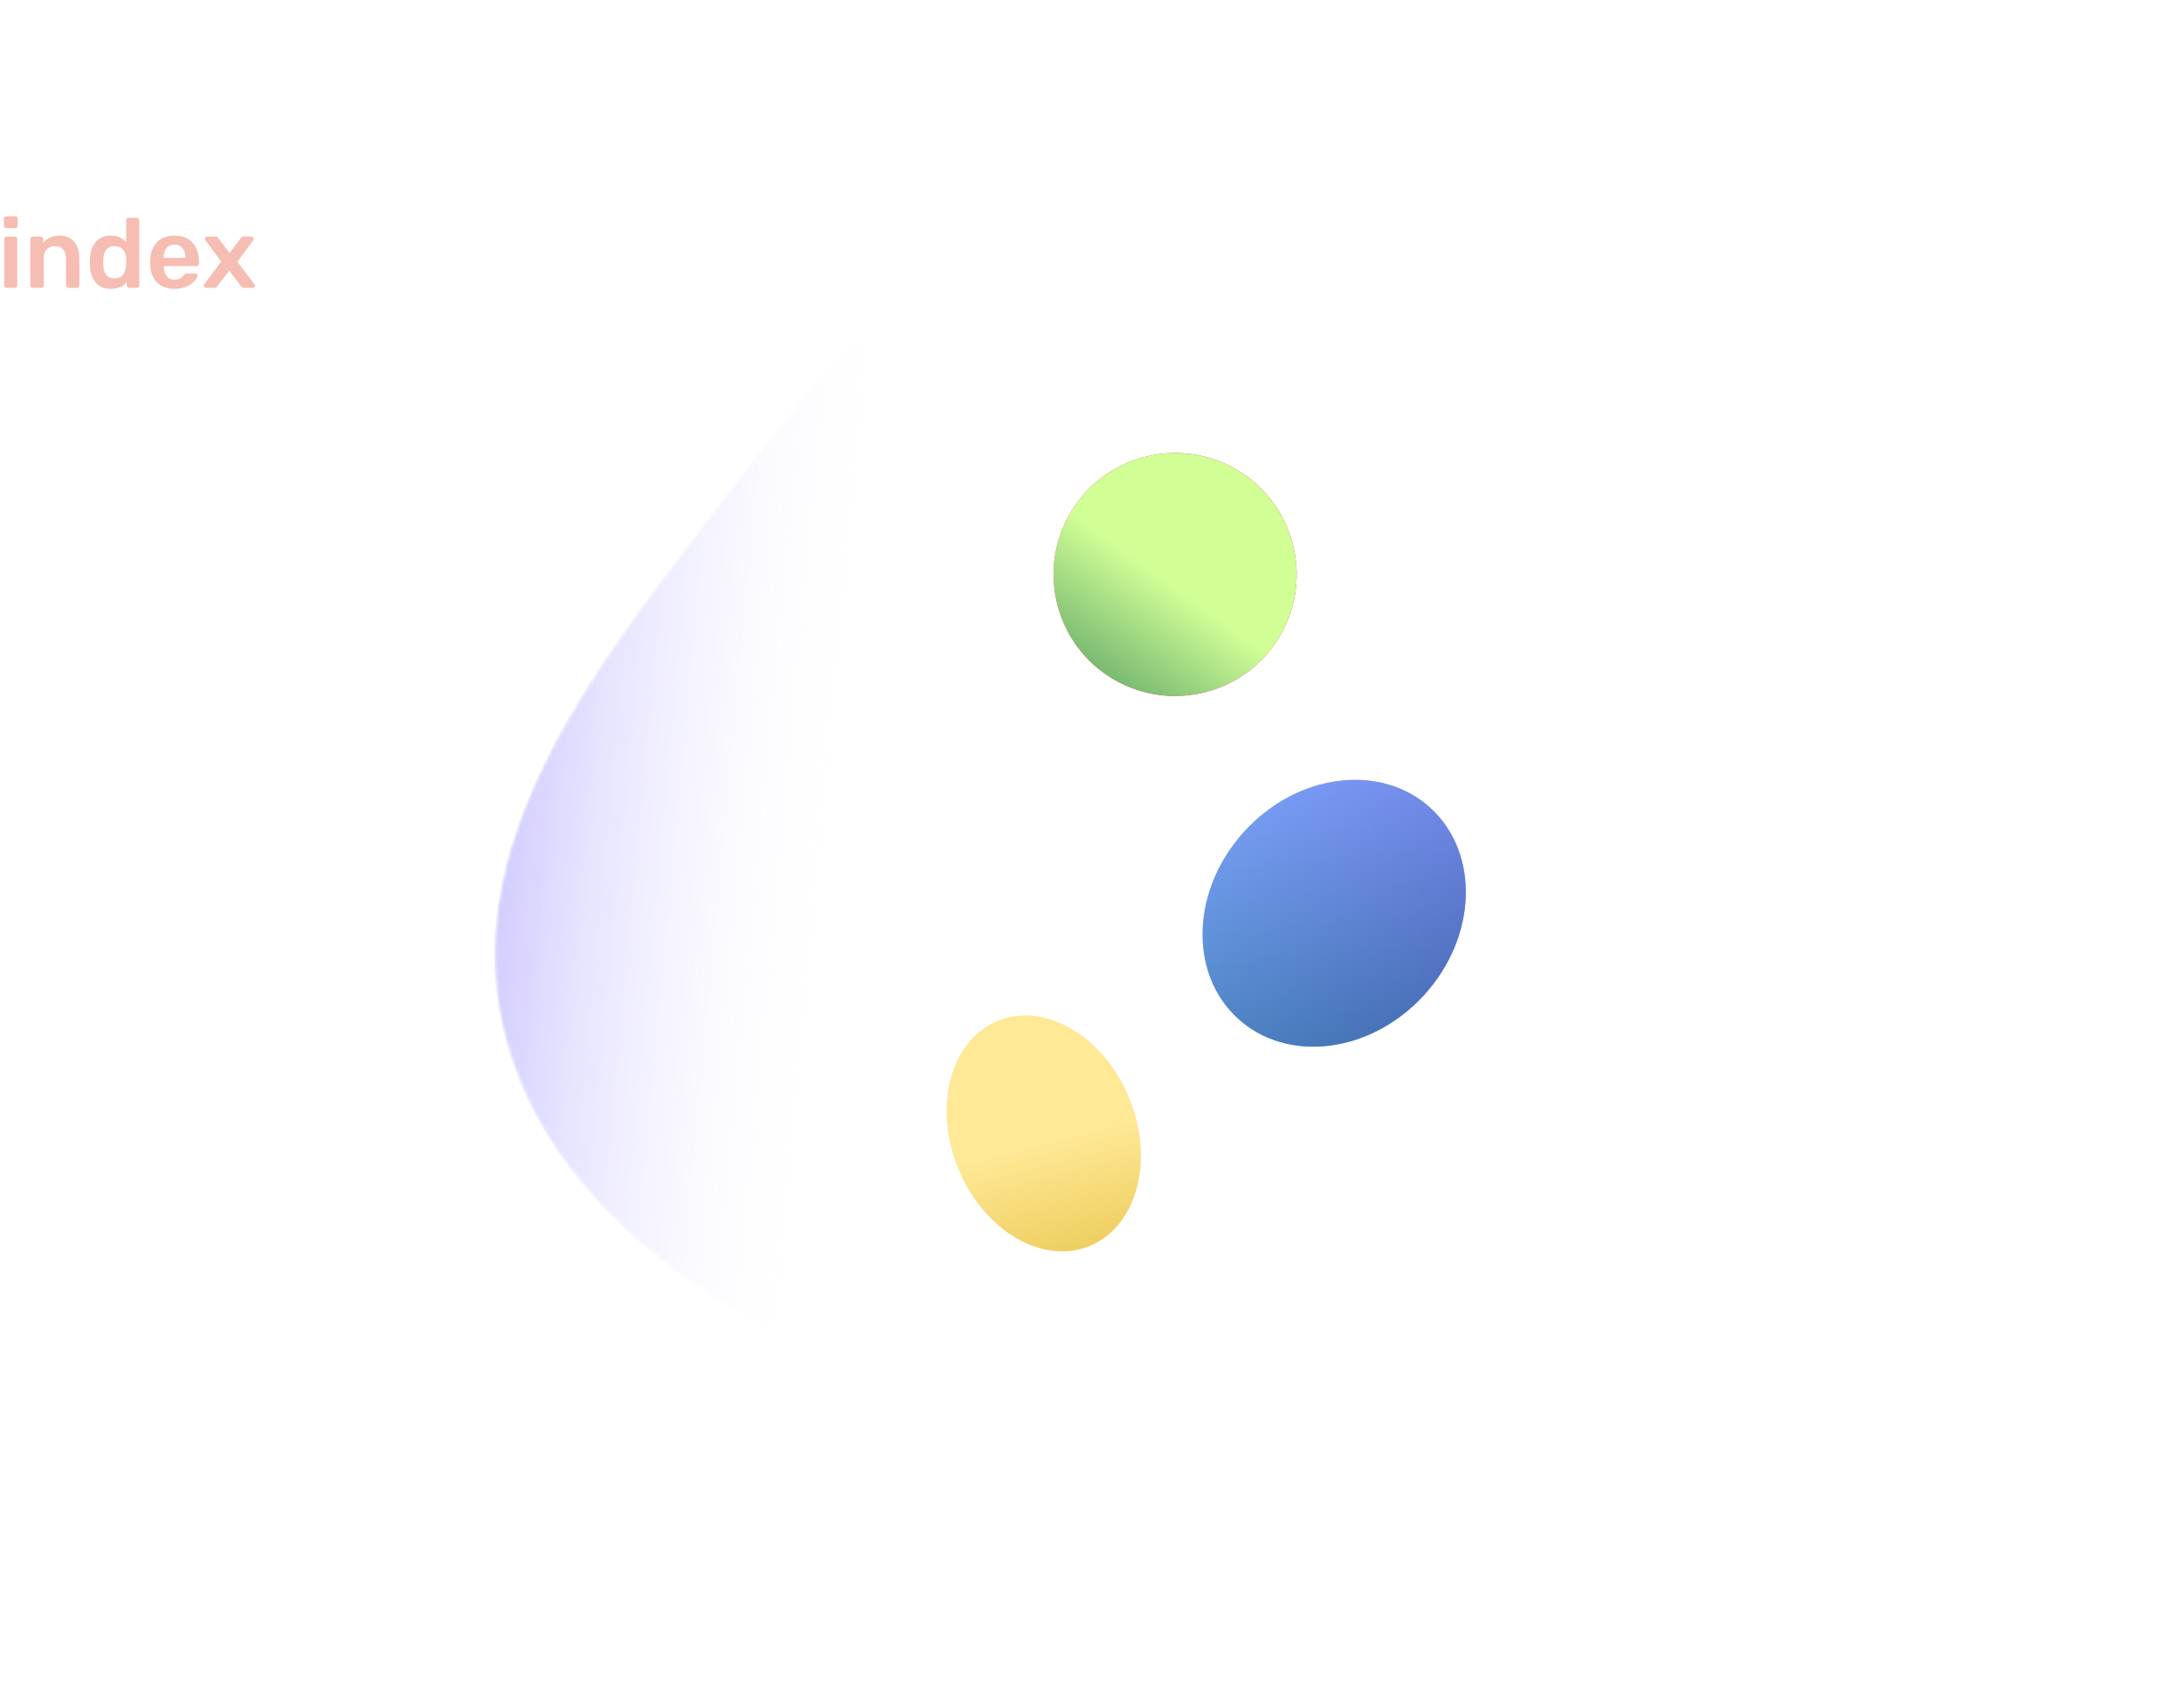 <svg width="531" height="415" viewBox="0 0 531 415" fill="none" xmlns="http://www.w3.org/2000/svg">
<mask id="mask0" style="mask-type:alpha" maskUnits="userSpaceOnUse" x="120" y="46" width="332" height="300">
<path fill-rule="evenodd" clip-rule="evenodd" d="M279.154 46.17C332.132 43.207 377.07 79.344 409.285 119.244C440.541 157.957 462.29 207.183 446.617 253.586C431.99 296.895 382.249 315.496 337.447 331.943C298.357 346.293 257.005 352.133 218.033 337.502C174.989 321.342 133.142 293.891 122.509 251.25C111.81 208.344 139.696 168.53 166.988 132.798C196.73 93.86 228.464 49.006 279.154 46.17Z" fill="#C4C4C4"/>
</mask>
<g mask="url(#mask0)">
<g filter="url(#filter0_f)">
<path fill-rule="evenodd" clip-rule="evenodd" d="M279.154 46.17C332.132 43.207 377.07 79.344 409.285 119.244C440.541 157.957 462.29 207.183 446.617 253.586C431.99 296.895 382.249 315.496 337.447 331.943C298.357 346.293 257.005 352.133 218.033 337.502C174.989 321.342 133.142 293.891 122.509 251.25C111.81 208.344 139.696 168.53 166.988 132.798C196.73 93.86 228.464 49.006 279.154 46.17Z" fill="url(#paint0_linear)"/>
<path fill-rule="evenodd" clip-rule="evenodd" d="M279.154 46.17C332.132 43.207 377.07 79.344 409.285 119.244C440.541 157.957 462.29 207.183 446.617 253.586C431.99 296.895 382.249 315.496 337.447 331.943C298.357 346.293 257.005 352.133 218.033 337.502C174.989 321.342 133.142 293.891 122.509 251.25C111.81 208.344 139.696 168.53 166.988 132.798C196.73 93.86 228.464 49.006 279.154 46.17Z" fill="url(#paint1_linear)" style="mix-blend-mode:screen"/>
</g>
<path opacity="0.3" fill-rule="evenodd" clip-rule="evenodd" d="M279.154 46.17C332.132 43.207 377.07 79.344 409.285 119.244C440.541 157.957 462.29 207.183 446.617 253.586C431.99 296.895 382.249 315.496 337.447 331.943C298.357 346.293 257.005 352.133 218.033 337.502C174.989 321.342 133.142 293.891 122.509 251.25C111.81 208.344 139.696 168.53 166.988 132.798C196.73 93.86 228.464 49.006 279.154 46.17Z" stroke="url(#paint2_linear)"/>
</g>
<g filter="url(#filter1_d)">
<circle r="29.546" transform="matrix(0.866 0.5 -0.5 0.866 285.706 136.243)" fill="url(#paint3_linear)"/>
<circle r="29.546" transform="matrix(0.866 0.5 -0.5 0.866 285.706 136.243)" fill="url(#paint4_linear)"/>
<ellipse cx="324.384" cy="218.615" rx="29.546" ry="34.684" transform="rotate(42.541 324.384 218.615)" fill="url(#paint5_linear)"/>
<ellipse cx="324.384" cy="218.615" rx="29.546" ry="34.684" transform="rotate(42.541 324.384 218.615)" fill="url(#paint6_linear)" fill-opacity="0.5"/>
<ellipse rx="22.48" ry="29.546" transform="matrix(0.927 -0.376 0.376 0.927 253.769 272.134)" fill="url(#paint7_linear)"/>
</g>
<path opacity="0.4" d="M1.517 55.456C1.357 55.456 1.221 55.4 1.109 55.288C0.997 55.176 0.941 55.04 0.941 54.88V53.152C0.941 52.992 0.997 52.856 1.109 52.744C1.221 52.632 1.357 52.576 1.517 52.576H3.701C3.861 52.576 3.997 52.632 4.109 52.744C4.237 52.856 4.301 52.992 4.301 53.152V54.88C4.301 55.04 4.245 55.176 4.133 55.288C4.021 55.4 3.877 55.456 3.701 55.456H1.517ZM1.613 70C1.453 70 1.317 69.944 1.205 69.832C1.093 69.72 1.037 69.584 1.037 69.424V58.096C1.037 57.936 1.093 57.8 1.205 57.688C1.317 57.576 1.453 57.52 1.613 57.52H3.605C3.781 57.52 3.917 57.576 4.013 57.688C4.125 57.784 4.181 57.92 4.181 58.096V69.424C4.181 69.584 4.125 69.72 4.013 69.832C3.917 69.944 3.781 70 3.605 70H1.613ZM7.941 70C7.781 70 7.645 69.944 7.533 69.832C7.421 69.72 7.365 69.584 7.365 69.424V58.096C7.365 57.936 7.421 57.8 7.533 57.688C7.645 57.576 7.781 57.52 7.941 57.52H9.909C10.069 57.52 10.205 57.576 10.317 57.688C10.429 57.8 10.485 57.936 10.485 58.096V59.08C11.429 57.88 12.765 57.28 14.493 57.28C15.965 57.28 17.133 57.768 17.997 58.744C18.861 59.704 19.293 61.016 19.293 62.68V69.424C19.293 69.584 19.237 69.72 19.125 69.832C19.029 69.944 18.893 70 18.717 70H16.605C16.445 70 16.309 69.944 16.197 69.832C16.085 69.72 16.029 69.584 16.029 69.424V62.824C16.029 61.88 15.797 61.152 15.333 60.64C14.885 60.112 14.229 59.848 13.365 59.848C12.517 59.848 11.845 60.112 11.349 60.64C10.869 61.168 10.629 61.896 10.629 62.824V69.424C10.629 69.584 10.573 69.72 10.461 69.832C10.365 69.944 10.229 70 10.053 70H7.941ZM26.974 70.24C25.358 70.24 24.118 69.72 23.254 68.68C22.39 67.64 21.926 66.256 21.862 64.528L21.838 63.736L21.862 62.968C21.91 61.288 22.366 59.92 23.23 58.864C24.11 57.808 25.358 57.28 26.974 57.28C28.526 57.28 29.758 57.808 30.67 58.864V53.536C30.67 53.36 30.726 53.224 30.838 53.128C30.95 53.016 31.086 52.96 31.246 52.96H33.286C33.462 52.96 33.598 53.016 33.694 53.128C33.806 53.224 33.862 53.36 33.862 53.536V69.424C33.862 69.584 33.806 69.72 33.694 69.832C33.598 69.944 33.462 70 33.286 70H31.39C31.23 70 31.094 69.944 30.982 69.832C30.87 69.72 30.814 69.584 30.814 69.424V68.536C29.902 69.672 28.622 70.24 26.974 70.24ZM27.862 67.672C28.79 67.672 29.478 67.376 29.926 66.784C30.374 66.192 30.622 65.464 30.67 64.6C30.686 64.408 30.694 64.096 30.694 63.664C30.694 63.248 30.686 62.944 30.67 62.752C30.638 61.952 30.382 61.272 29.902 60.712C29.438 60.136 28.758 59.848 27.862 59.848C26.134 59.848 25.214 60.912 25.102 63.04L25.078 63.76L25.102 64.48C25.214 66.608 26.134 67.672 27.862 67.672ZM42.437 70.24C40.661 70.24 39.245 69.728 38.189 68.704C37.149 67.664 36.597 66.208 36.533 64.336L36.509 63.736L36.533 63.136C36.613 61.312 37.173 59.88 38.213 58.84C39.269 57.8 40.677 57.28 42.437 57.28C44.325 57.28 45.781 57.856 46.805 59.008C47.845 60.16 48.365 61.696 48.365 63.616V64.12C48.365 64.28 48.309 64.416 48.197 64.528C48.085 64.64 47.941 64.696 47.765 64.696H39.797V64.888C39.829 65.768 40.069 66.512 40.517 67.12C40.981 67.712 41.613 68.008 42.413 68.008C43.357 68.008 44.117 67.64 44.693 66.904C44.837 66.728 44.949 66.616 45.029 66.568C45.125 66.52 45.261 66.496 45.437 66.496H47.501C47.645 66.496 47.765 66.544 47.861 66.64C47.973 66.72 48.029 66.824 48.029 66.952C48.029 67.336 47.797 67.792 47.333 68.32C46.885 68.832 46.237 69.28 45.389 69.664C44.541 70.048 43.557 70.24 42.437 70.24ZM45.101 62.68V62.608C45.101 61.664 44.861 60.904 44.381 60.328C43.917 59.752 43.269 59.464 42.437 59.464C41.605 59.464 40.957 59.752 40.493 60.328C40.029 60.904 39.797 61.664 39.797 62.608V62.68H45.101ZM50.056 70C49.912 70 49.784 69.952 49.672 69.856C49.576 69.744 49.528 69.616 49.528 69.472C49.528 69.328 49.584 69.192 49.696 69.064L53.776 63.592L49.984 58.456C49.888 58.328 49.84 58.192 49.84 58.048C49.84 57.904 49.888 57.784 49.984 57.688C50.096 57.576 50.224 57.52 50.368 57.52H52.456C52.616 57.52 52.736 57.56 52.816 57.64C52.912 57.704 53.008 57.8 53.104 57.928L55.816 61.528L58.528 57.928C58.544 57.912 58.608 57.84 58.72 57.712C58.816 57.584 58.968 57.52 59.176 57.52H61.168C61.312 57.52 61.432 57.576 61.528 57.688C61.64 57.784 61.696 57.896 61.696 58.024C61.696 58.184 61.648 58.328 61.552 58.456L57.712 63.64L61.816 69.064C61.928 69.192 61.984 69.328 61.984 69.472C61.984 69.616 61.928 69.744 61.816 69.856C61.72 69.952 61.6 70 61.456 70H59.272C59.016 70 58.8 69.872 58.624 69.616L55.744 65.8L52.816 69.616C52.64 69.872 52.424 70 52.168 70H50.056Z" fill="#E95B40"/>
<defs>
<filter id="filter0_f" x="70.167" y="-4" width="431.666" height="400" filterUnits="userSpaceOnUse" color-interpolation-filters="sRGB">
<feFlood flood-opacity="0" result="BackgroundImageFix"/>
<feBlend mode="normal" in="SourceGraphic" in2="BackgroundImageFix" result="shape"/>
<feGaussianBlur stdDeviation="25" result="effect1_foregroundBlur"/>
</filter>
<filter id="filter1_d" x="120.292" y="0.26" width="345.956" height="413.834" filterUnits="userSpaceOnUse" color-interpolation-filters="sRGB">
<feFlood flood-opacity="0" result="BackgroundImageFix"/>
<feColorMatrix in="SourceAlpha" type="matrix" values="0 0 0 0 0 0 0 0 0 0 0 0 0 0 0 0 0 0 127 0" result="hardAlpha"/>
<feOffset dy="3.433"/>
<feGaussianBlur stdDeviation="54.933"/>
<feComposite in2="hardAlpha" operator="out"/>
<feColorMatrix type="matrix" values="0 0 0 0 0.941 0 0 0 0 0.075 0 0 0 0 0.161 0 0 0 1 0"/>
<feBlend mode="normal" in2="BackgroundImageFix" result="effect1_dropShadow"/>
<feBlend mode="normal" in="SourceGraphic" in2="effect1_dropShadow" result="shape"/>
</filter>
<linearGradient id="paint0_linear" x1="438.252" y1="57.513" x2="299.061" y2="352.17" gradientUnits="userSpaceOnUse">
<stop stop-color="white" stop-opacity="0.27"/>
<stop offset="1" stop-color="white" stop-opacity="0.05"/>
</linearGradient>
<linearGradient id="paint1_linear" x1="54.857" y1="153.81" x2="208.018" y2="168.145" gradientUnits="userSpaceOnUse">
<stop stop-color="white"/>
<stop offset="0" stop-color="#C6FF7E" stop-opacity="0.18"/>
<stop offset="0.177" stop-color="#1400FF" stop-opacity="0.47"/>
<stop offset="1" stop-color="white" stop-opacity="0"/>
</linearGradient>
<linearGradient id="paint2_linear" x1="60.309" y1="241.663" x2="544.405" y2="158.419" gradientUnits="userSpaceOnUse">
<stop stop-color="white"/>
<stop offset="1" stop-color="white" stop-opacity="0"/>
</linearGradient>
<linearGradient id="paint3_linear" x1="40.798" y1="-20.75" x2="-17.038" y2="65.465" gradientUnits="userSpaceOnUse">
<stop stop-color="#D11833"/>
<stop offset="1" stop-color="#F27744"/>
</linearGradient>
<linearGradient id="paint4_linear" x1="38.831" y1="6.423" x2="33.415" y2="59.486" gradientUnits="userSpaceOnUse">
<stop stop-color="#D1FF96"/>
<stop offset="1" stop-color="#25774F"/>
</linearGradient>
<linearGradient id="paint5_linear" x1="301.261" y1="253.299" x2="395.623" y2="198.111" gradientUnits="userSpaceOnUse">
<stop stop-color="#5398FF"/>
<stop offset="1" stop-color="#292FB6"/>
</linearGradient>
<linearGradient id="paint6_linear" x1="344.607" y1="242.603" x2="302.869" y2="194.359" gradientUnits="userSpaceOnUse">
<stop stop-color="#4D8192"/>
<stop offset="1" stop-color="#AAB2FA"/>
</linearGradient>
<linearGradient id="paint7_linear" x1="29.546" y1="6.423" x2="22.48" y2="59.091" gradientUnits="userSpaceOnUse">
<stop stop-color="#FFE896"/>
<stop offset="1" stop-color="#DEB62A"/>
</linearGradient>
</defs>
</svg>
